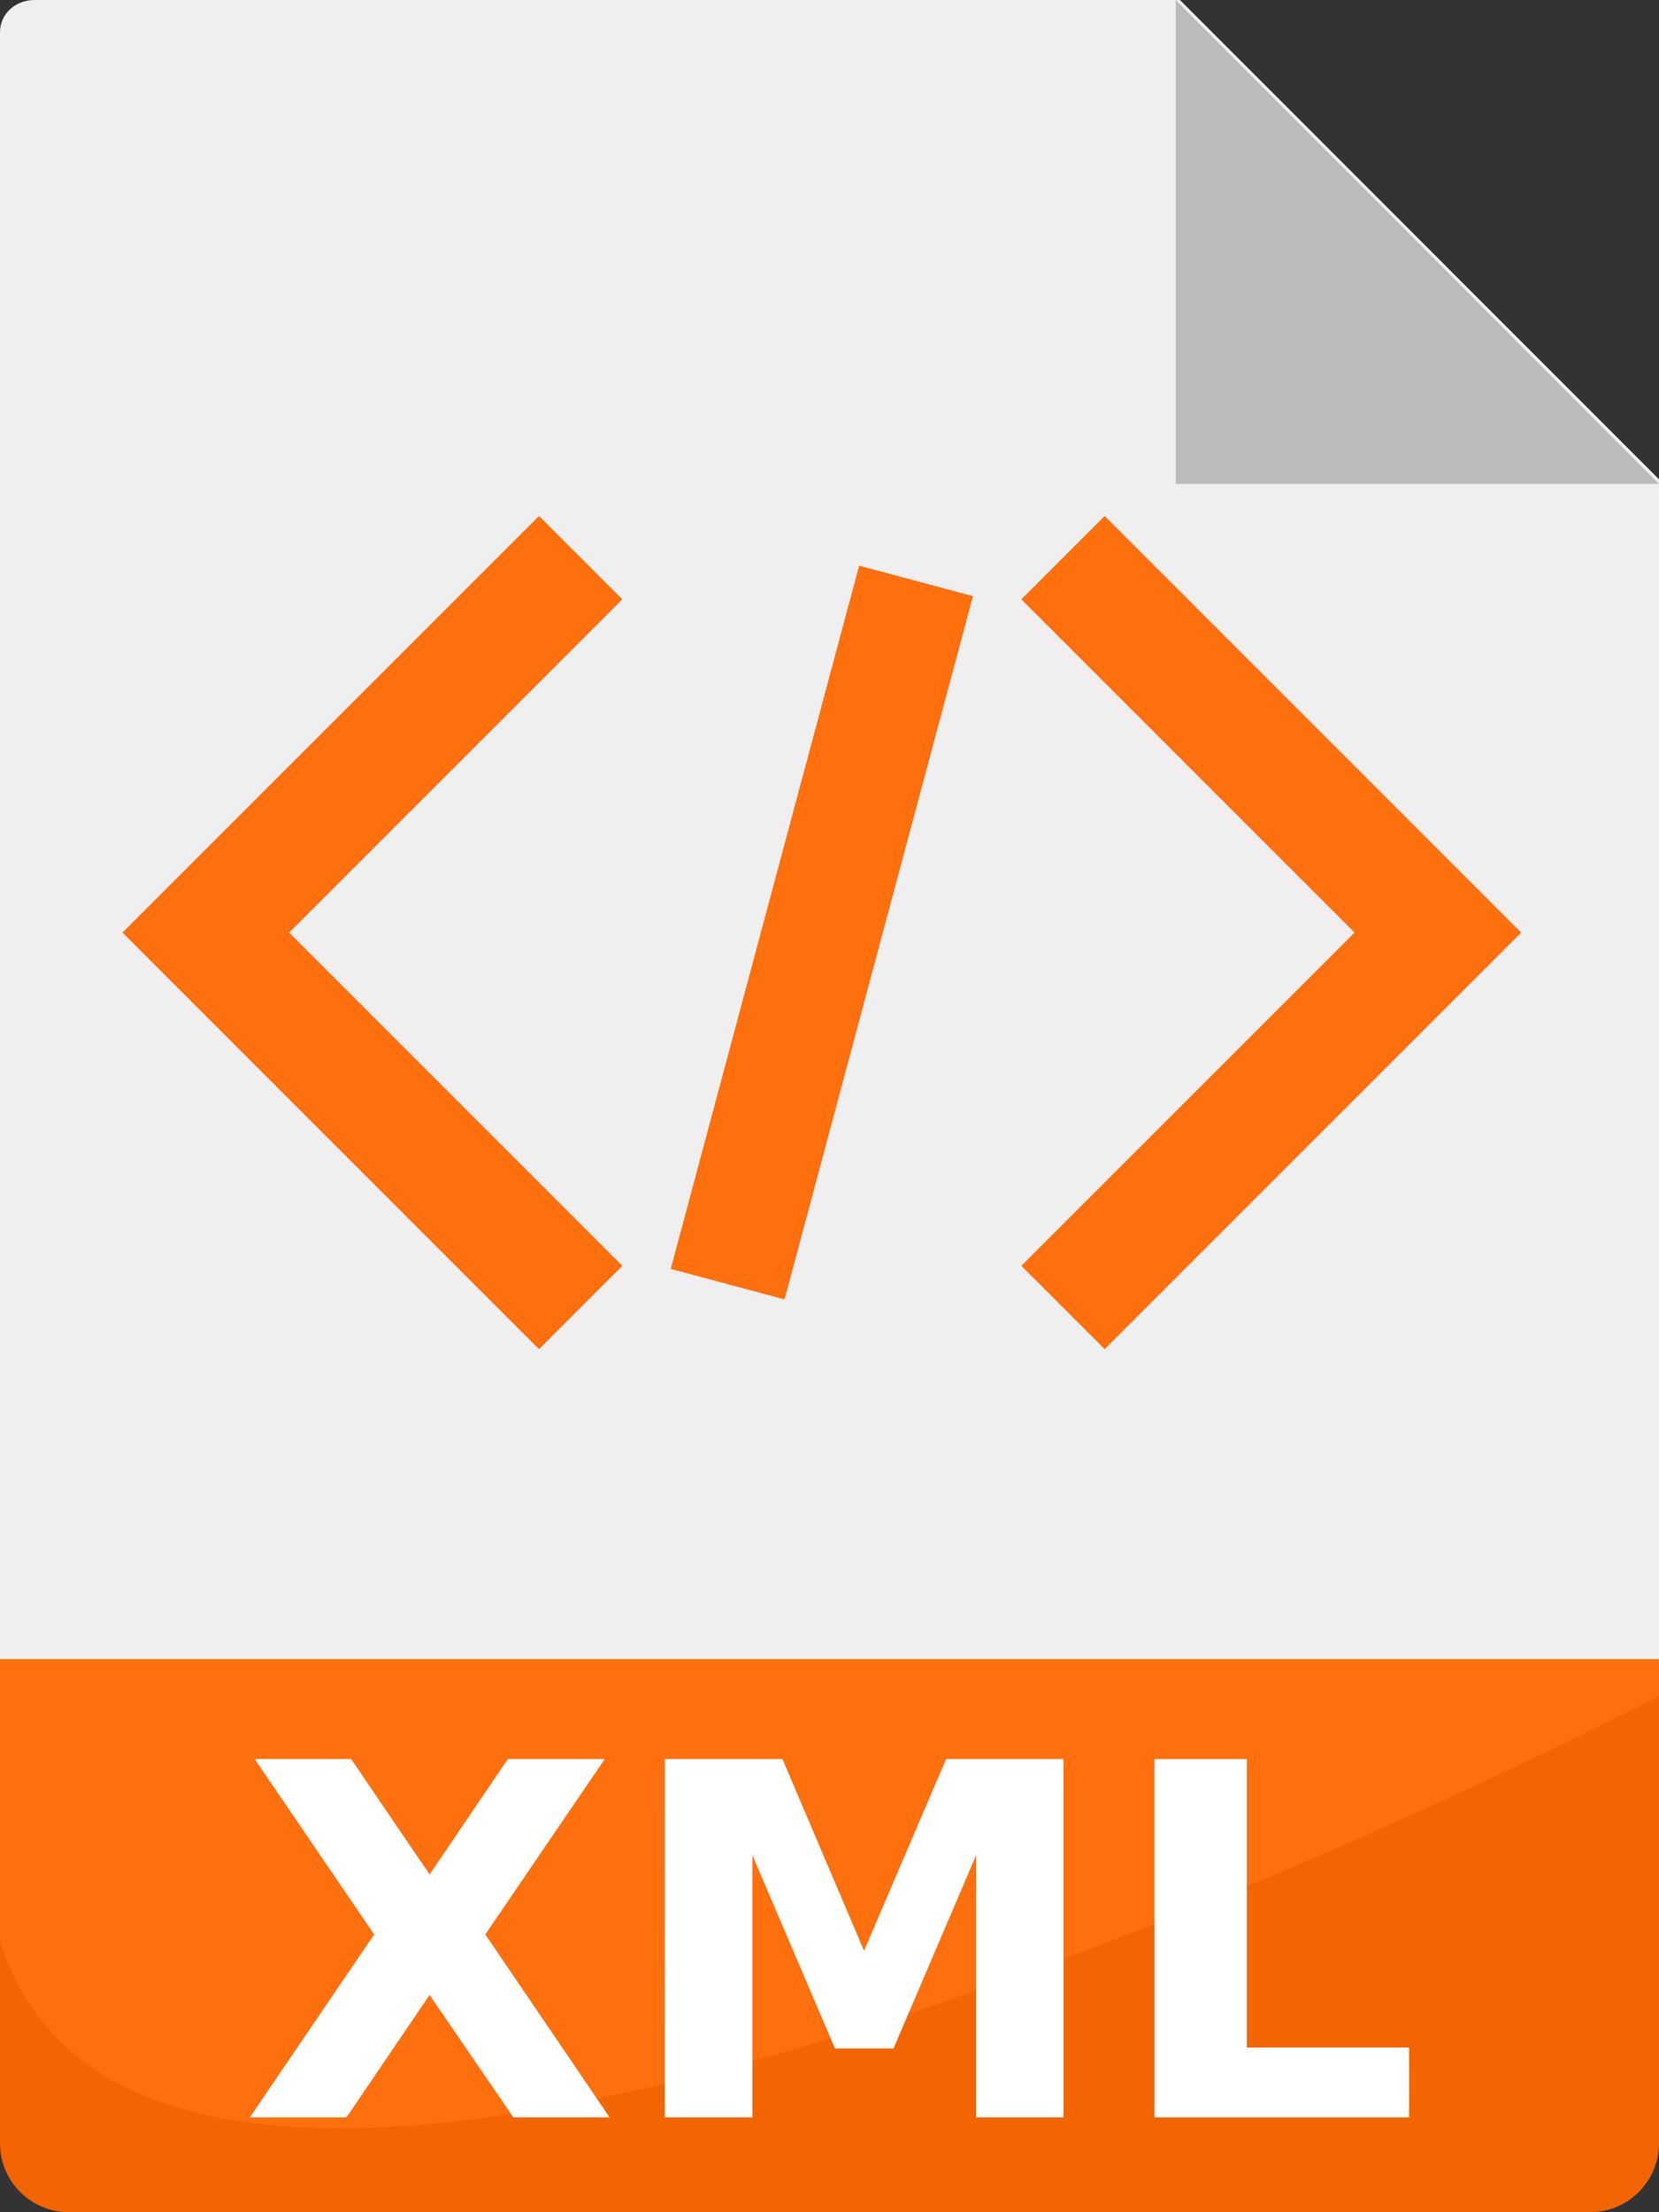 <?xml version="1.0" encoding="UTF-8" standalone="no"?>
<!-- Created with Inkscape (http://www.inkscape.org/) -->

<svg
   xmlns:dc="http://purl.org/dc/elements/1.1/"
   xmlns:cc="http://creativecommons.org/ns#"
   xmlns:rdf="http://www.w3.org/1999/02/22-rdf-syntax-ns#"
   xmlns:svg="http://www.w3.org/2000/svg"
   xmlns="http://www.w3.org/2000/svg"
   xmlns:sodipodi="http://sodipodi.sourceforge.net/DTD/sodipodi-0.dtd"
   xmlns:inkscape="http://www.inkscape.org/namespaces/inkscape"
   width="36"
   height="48"
   viewBox="0 0 36 48"
   id="svg2"
   version="1.1"
   inkscape:version="0.92.2 (5c3e80d, 2017-08-06)"
   sodipodi:docname="xml.svg">
  <rect x="0" y="0" width="36" height="48" fill="#333333" stroke="none"/>
  <defs
     id="defs4" />
  <sodipodi:namedview
     id="base"
     pagecolor="#ffffff"
     bordercolor="#666666"
     borderopacity="1.0"
     inkscape:pageopacity="0.0"
     inkscape:pageshadow="2"
     inkscape:zoom="8.2608"
     inkscape:cx="-13.524404"
     inkscape:cy="23.874"
     inkscape:document-units="px"
     inkscape:current-layer="layer1"
     showgrid="false"
     units="px"
     inkscape:window-width="1833"
     inkscape:window-height="881"
     inkscape:window-x="10"
     inkscape:window-y="4"
     inkscape:window-maximized="0" />
  <g
     inkscape:label="Layer 1"
     inkscape:groupmode="layer"
     id="layer1"
     transform="translate(0,-1004.4)">
    <path
       style="opacity:1;fill:#efefef;fill-opacity:1;stroke:none;stroke-width:0.5;stroke-linecap:butt;stroke-linejoin:round;stroke-miterlimit:4;stroke-dasharray:none;stroke-dashoffset:0;stroke-opacity:1"
       d="m 0.75,1004.4 c -0.415,0 -0.75,0.3 -0.75,0.7 l 0,6.3 0,4.2 0,25.6 c -4.384,21.1 36,0 36,0 l 0,-26.4 -10.395,-10.4 -2.666,0 z"
       id="path4141"
       inkscape:connector-curvature="0"
       sodipodi:nodetypes="sscccccccs" />
    <path
       style="opacity:1;fill:#bbbbbb;fill-opacity:1;stroke:none;stroke-width:0.5;stroke-linecap:butt;stroke-linejoin:round;stroke-miterlimit:4;stroke-dasharray:none;stroke-dashoffset:0;stroke-opacity:1"
       d="m 36,1014.9 -10.486,-10.5 0,10.5 10.486,0 z"
       id="rect4136"
       inkscape:connector-curvature="0" />
    <path
       style="opacity:1;fill:#ff6700;fill-opacity:0.941;stroke:none;stroke-width:0.5;stroke-linecap:butt;stroke-linejoin:round;stroke-miterlimit:4;stroke-dasharray:none;stroke-dashoffset:0;stroke-opacity:1"
       d="M 0 36 L 0 36.5 L 0 37.5 L 0 41.5 L 0 43.1 L 0 46.5 C 0 47.331 0.669 48 1.5 48 L 34.5 48 C 35.331 48 36 47.331 36 46.5 L 36 43.1 L 36 37.5 L 36 36.5 L 36 36 L 35.25 36 L 34.5 36 L 1.5 36 L 0.75 36 L 0 36 z "
       transform="translate(0,1004.4)"
       id="rect5487" />
    <g
       style="font-style:normal;font-variant:normal;font-weight:normal;font-stretch:normal;font-size:40px;line-height:125%;font-family:'Source Code Pro';-inkscape-font-specification:'Source Code Pro, Normal';text-align:center;letter-spacing:0px;word-spacing:0px;writing-mode:lr-tb;text-anchor:middle;fill:#ffffff;fill-opacity:1;stroke:none;stroke-width:1px;stroke-linecap:butt;stroke-linejoin:miter;stroke-opacity:1"
       id="text6092">
      <g
         aria-label="XML"
         style="font-style:normal;font-weight:normal;font-size:40px;line-height:1.25;font-family:sans-serif;letter-spacing:0px;word-spacing:0px;fill:#ffffff;fill-opacity:1;stroke:none"
         id="text4532">
        <path
           d="m 10.531,1046.373 2.698,3.969 h -2.089 l -1.818,-2.656 -1.802,2.656 H 5.422 l 2.698,-3.969 -2.594,-3.807 h 2.094 l 1.703,2.505 1.698,-2.505 h 2.104 z"
           style="font-style:normal;font-variant:normal;font-weight:bold;font-stretch:normal;font-size:10.667px;font-family:sans-serif;-inkscape-font-specification:'sans-serif Bold';fill:#ffffff;fill-opacity:1"
           id="path4534" />
        <path
           d="m 14.427,1042.566 h 2.552 l 1.771,4.162 1.781,-4.162 h 2.547 v 7.776 h -1.896 v -5.688 l -1.792,4.193 h -1.271 l -1.792,-4.193 v 5.688 h -1.901 z"
           style="font-style:normal;font-variant:normal;font-weight:bold;font-stretch:normal;font-size:10.667px;font-family:sans-serif;-inkscape-font-specification:'sans-serif Bold';fill:#ffffff;fill-opacity:1"
           id="path4536" />
        <path
           d="m 25.052,1042.566 h 2.005 v 6.26 h 3.521 v 1.516 h -5.526 z"
           style="font-style:normal;font-variant:normal;font-weight:bold;font-stretch:normal;font-size:10.667px;font-family:sans-serif;-inkscape-font-specification:'sans-serif Bold';fill:#ffffff;fill-opacity:1"
           id="path4538" />
      </g>
    </g>
    <rect
       y="281.143"
       x="-993.003"
       height="2.557"
       width="15.797"
       id="rect6082"
       style="opacity:1;fill:#ff6700;fill-opacity:0.941;stroke:none;stroke-width:0.53;stroke-linecap:butt;stroke-linejoin:round;stroke-miterlimit:4;stroke-dasharray:none;stroke-dashoffset:0;stroke-opacity:1"
       transform="rotate(-75)" />
    <path
       style="opacity:1;fill:#ff6700;fill-opacity:0.941;stroke:none;stroke-width:0.426;stroke-linecap:butt;stroke-linejoin:round;stroke-miterlimit:4;stroke-dasharray:none;stroke-dashoffset:0;stroke-opacity:1"
       d="m 11.697,1015.596 -7.231,7.231 -1.808,1.808 1.808,1.808 7.231,7.231 1.808,-1.808 -7.231,-7.231 7.231,-7.231 z"
       id="rect6088"
       inkscape:connector-curvature="0" />
    <path
       id="path831"
       d="m 23.971,1015.596 7.231,7.231 1.808,1.808 -1.808,1.808 -7.231,7.231 -1.808,-1.808 7.231,-7.231 -7.231,-7.231 z"
       style="opacity:1;fill:#ff6700;fill-opacity:0.941;stroke:none;stroke-width:0.426;stroke-linecap:butt;stroke-linejoin:round;stroke-miterlimit:4;stroke-dasharray:none;stroke-dashoffset:0;stroke-opacity:1"
       inkscape:connector-curvature="0" />
  </g>
</svg>
